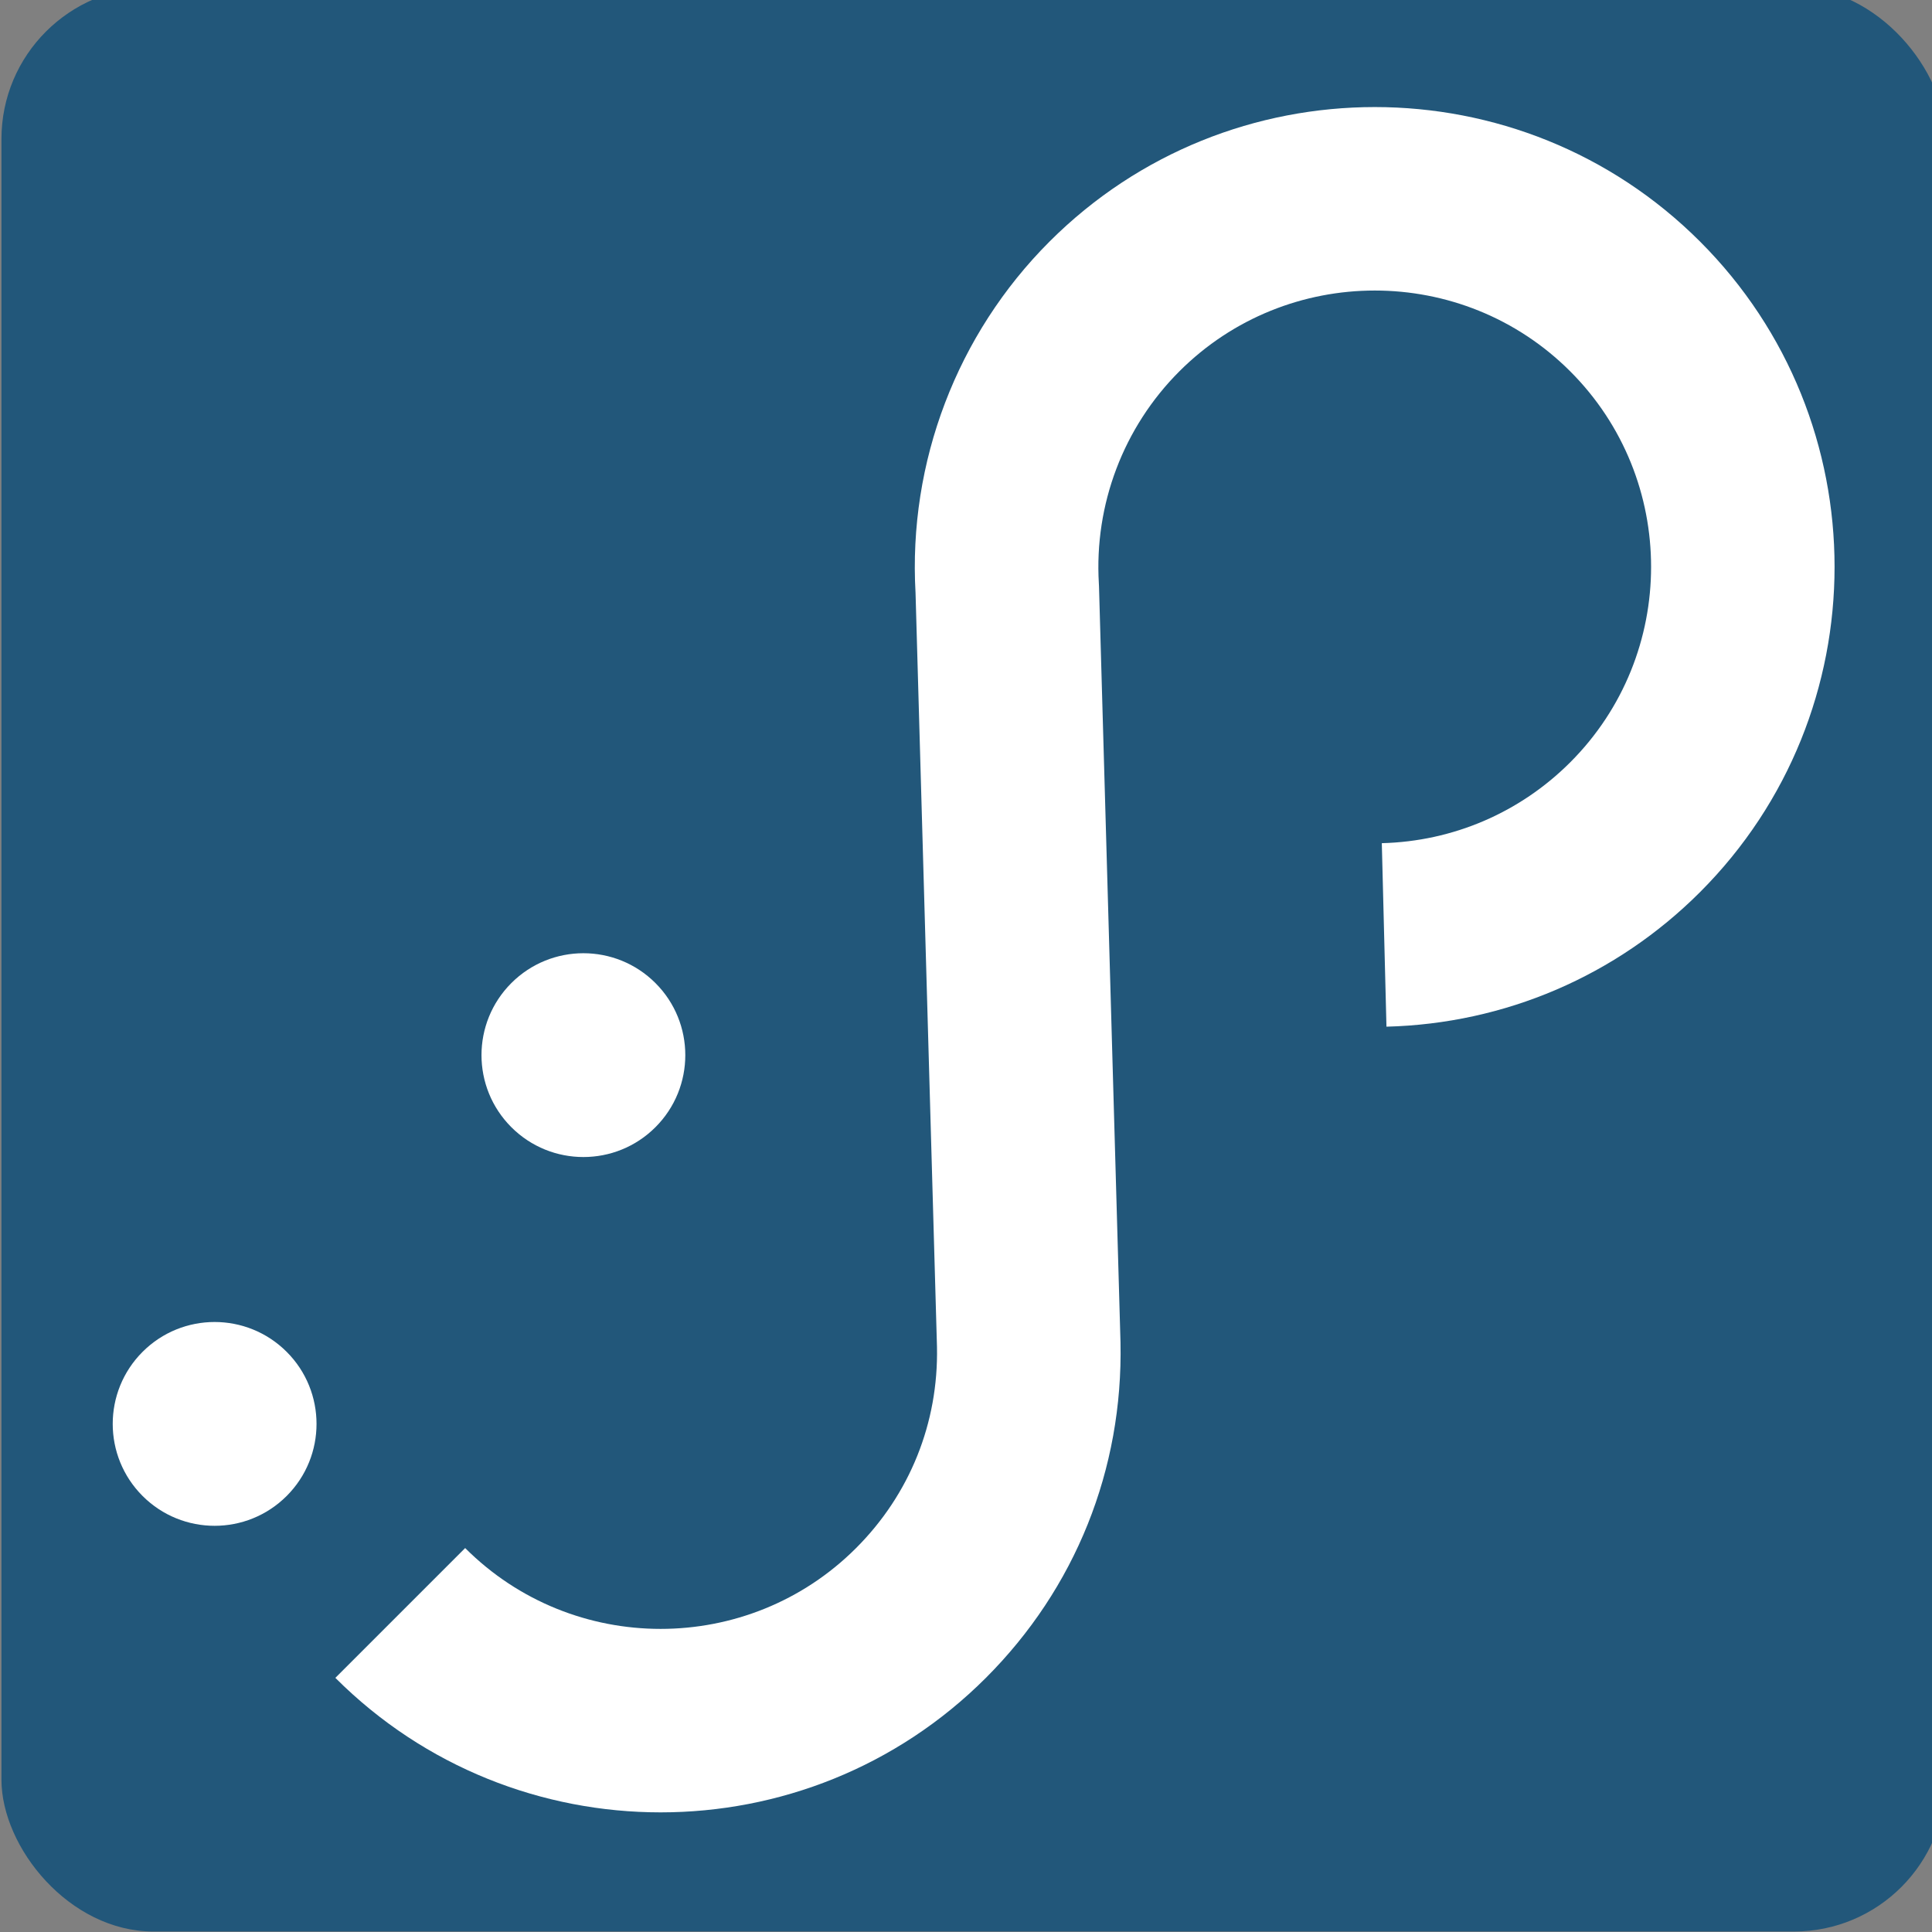 <?xml version="1.0" encoding="UTF-8" standalone="no"?>
<!-- Created with Inkscape (http://www.inkscape.org/) -->

<svg
   width="32mm"
   height="32mm"
   viewBox="0 0 32 32"
   version="1.1"
   id="svg227"
   xmlns:inkscape="http://www.inkscape.org/namespaces/inkscape"
   xmlns:sodipodi="http://sodipodi.sourceforge.net/DTD/sodipodi-0.dtd"
   xmlns="http://www.w3.org/2000/svg"
   xmlns:svg="http://www.w3.org/2000/svg">
  <rect x="0" y="0" width="32" height="32" fill="#808080" stroke="none"/>
  <sodipodi:namedview
     id="namedview229"
     pagecolor="#ffffff"
     bordercolor="#000000"
     borderopacity="0.25"
     inkscape:showpageshadow="2"
     inkscape:pageopacity="0.0"
     inkscape:pagecheckerboard="0"
     inkscape:deskcolor="#d1d1d1"
     inkscape:document-units="mm"
     showgrid="false"
     showguides="true" />
  <defs
     id="defs224">
    <clipPath
       clipPathUnits="userSpaceOnUse"
       id="clipPath210-4-1">
      <path
         d="M 0,595.276 H 841.89 V 0 H 0 Z"
         id="path208-3-8" />
    </clipPath>
  </defs>
  <g
     inkscape:label="Layer 1"
     inkscape:groupmode="layer"
     id="layer1"
     transform="translate(-114.931,-262.669)">
    <g
       id="g204-6-8"
       transform="matrix(0.046,0,0,-0.046,111.204,296.035)"
       style="fill:#22577a;fill-opacity:1"
       inkscape:export-filename="g204.svg"
       inkscape:export-xdpi="300"
       inkscape:export-ydpi="300">
      <rect
         style="fill:#22577a;fill-opacity:1;stroke:none;stroke-width:9.905"
         id="rect3619-8"
         width="700.125"
         height="700.125"
         x="81.543"
         y="-729.999"
         transform="scale(1,-1)"
         rx="54.697"
         ry="54.697"
         inkscape:export-filename="rect3619-8.svg"
         inkscape:export-xdpi="300"
         inkscape:export-ydpi="300" />
      <g
         id="g206-5-3"
         clip-path="url(#clipPath210-4-1)"
         style="fill:#ffffff;fill-opacity:1"
         transform="matrix(0.773,0.773,-0.773,0.773,414.097,-248.517)">
        <g
           id="g212-9-5"
           transform="translate(253.319,224.972)"
           style="fill:#ffffff;fill-opacity:1">
          <path
             d="m 0,0 c -83.542,0 -151.51,67.97 -151.51,151.511 h 60.462 c 0,-50.204 40.843,-91.048 91.048,-91.048 25.035,0 48.374,9.951 65.709,28.027 l 170.578,180.564 c 28.735,32.192 69.91,50.641 113.053,50.641 83.541,0 151.51,-67.968 151.51,-151.51 0,-83.541 -67.969,-151.51 -151.51,-151.51 -39.029,0 -76.098,14.808 -104.381,41.694 l 41.654,43.819 c 16.998,-16.155 39.274,-25.051 62.727,-25.051 50.204,0 91.048,40.844 91.048,91.048 0,50.205 -40.844,91.048 -91.048,91.048 -26.028,0 -50.866,-11.179 -68.151,-30.668 L 280.548,227.86 109.501,46.8 C 80.494,16.561 41.662,0 0,0"
             style="fill:#ffffff;fill-opacity:1;fill-rule:nonzero;stroke:none"
             id="path214-5-2" />
        </g>
        <g
           id="g216-4-2"
           transform="translate(166.401,463.751)"
           style="fill:#ffffff;fill-opacity:1">
          <path
             d="m 0,0 c 0,-18.537 -15.027,-33.564 -33.564,-33.564 -18.537,0 -33.563,15.027 -33.563,33.564 0,18.537 15.026,33.563 33.563,33.563 C -15.027,33.563 0,18.537 0,0"
             style="fill:#ffffff;fill-opacity:1;fill-rule:nonzero;stroke:none"
             id="path218-9-6" />
        </g>
        <g
           id="g220-1-6"
           transform="translate(338.178,463.751)"
           style="fill:#ffffff;fill-opacity:1">
          <path
             d="m 0,0 c 0,-18.537 -15.027,-33.564 -33.564,-33.564 -18.537,0 -33.564,15.027 -33.564,33.564 0,18.537 15.027,33.563 33.564,33.563 C -15.027,33.563 0,18.537 0,0"
             style="fill:#ffffff;fill-opacity:1;fill-rule:nonzero;stroke:none"
             id="path222-7-7" />
        </g>
      </g>
    </g>
  </g>
</svg>
